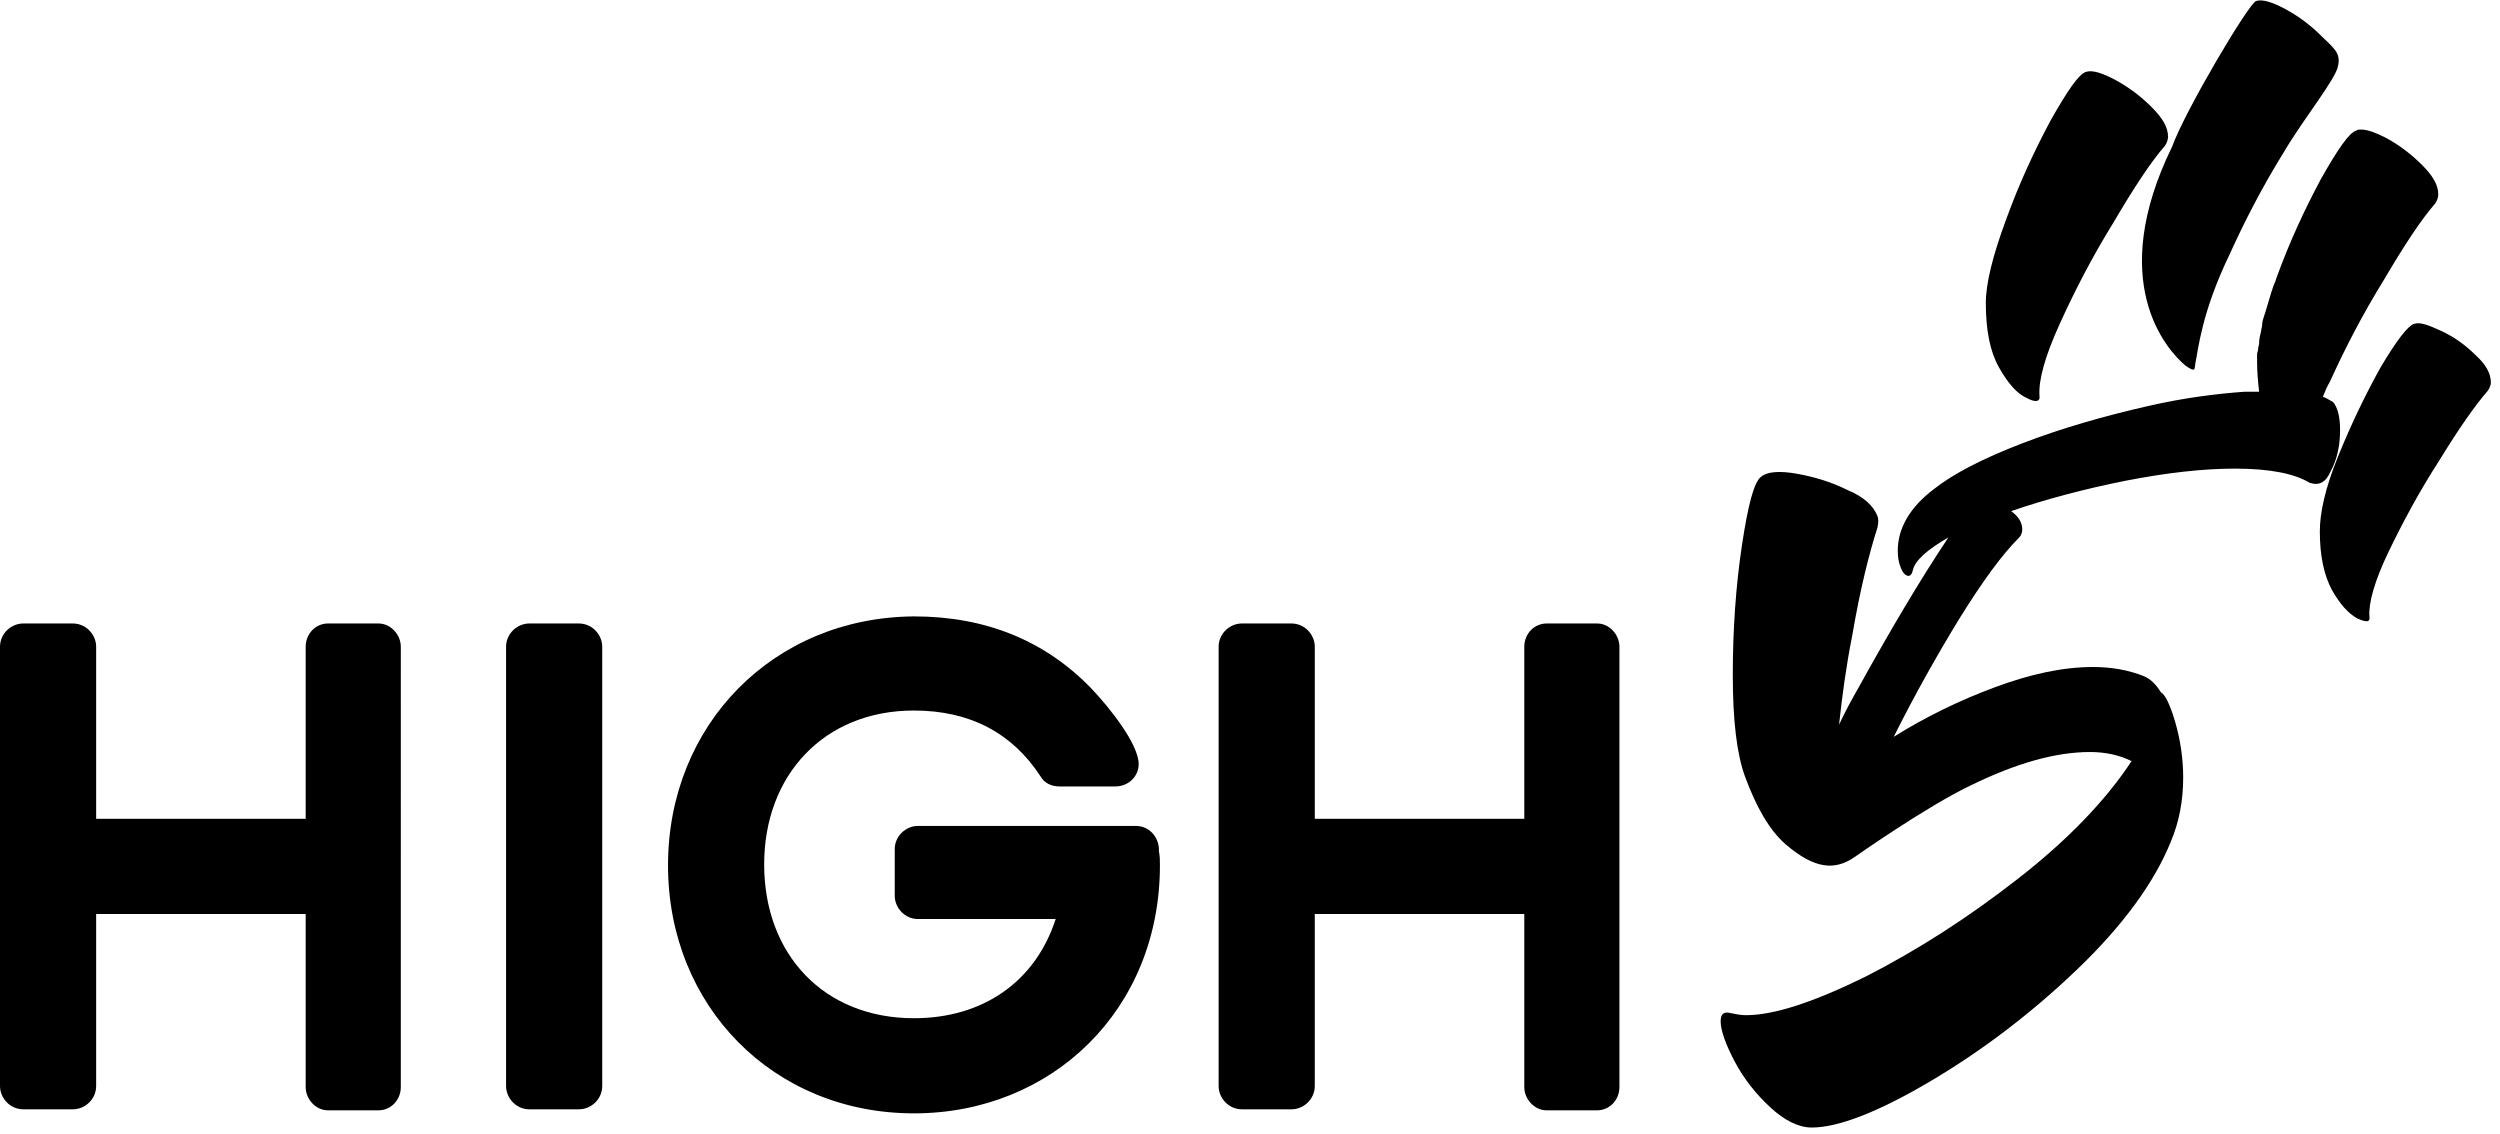 <?xml version="1.0" encoding="utf-8"?>
<!-- Generator: Adobe Illustrator 24.2.0, SVG Export Plug-In . SVG Version: 6.00 Build 0)  -->
<svg version="1.1" id="Layer_1" xmlns="http://www.w3.org/2000/svg" xmlns:xlink="http://www.w3.org/1999/xlink" x="0px" y="0px"
	 viewBox="0 0 247 112" style="enable-background:new 0 0 247 112;" xml:space="preserve">
<style type="text/css">
	.st0{fill:#FFFFFF;}
	.st1{fill:#FF5F57;}
</style>
<desc>Created with Sketch.</desc>
<g id="Page-1">
	<g id="Desktop-HD" transform="translate(-1311, -103)">
		<g id="high5-std" transform="translate(1311, 103)">
			<path id="high" className="st0" d="M7.2,109.6c1.2,0,2.3-1,2.3-2.3V90.3h20.7v17.1c0,1.2,1,2.3,2.2,2.3h5c1.2,0,2.2-1,2.2-2.3V63.9
				c0-1.2-1-2.3-2.2-2.3h-5c-1.2,0-2.2,1-2.2,2.3v17H9.5v-17c0-1.2-1-2.3-2.3-2.3H2.3c-1.2,0-2.3,1-2.3,2.3v43.4
				c0,1.2,1,2.3,2.3,2.3H7.2z M57.2,109.6c1.2,0,2.3-1,2.3-2.3V63.9c0-1.2-1-2.3-2.3-2.3h-4.9c-1.2,0-2.3,1-2.3,2.3v43.4
				c0,1.2,1,2.3,2.3,2.3H57.2z M90.3,110c13.6,0,24.3-10.2,24.3-24.5c0-0.5,0-0.9-0.1-1.4v-0.3c-0.1-1.2-1-2.2-2.3-2.2H90.7
				c-1.2,0-2.3,1-2.3,2.3v4.6c0,1.2,1,2.3,2.3,2.3h13.6c-2,6.2-7.2,9.8-14,9.8c-8.9,0-14.8-6.3-14.8-15.2c0-8.8,5.9-15.2,14.8-15.2
				c5.5,0,9.7,2.2,12.5,6.5c0.4,0.7,1.1,1,1.9,1h5.5c1.3,0,2.3-1,2.3-2.2c0-2-2.9-5.6-4.6-7.4c-4.6-4.8-10.5-7.2-17.6-7.2
				C76.4,61,66,71.6,66,85.5C66,99.4,76.4,110,90.3,110z M127.6,109.6c1.2,0,2.3-1,2.3-2.3V90.3h20.7v17.1c0,1.2,1,2.3,2.2,2.3h5
				c1.2,0,2.2-1,2.2-2.3V63.9c0-1.2-1-2.3-2.2-2.3h-5c-1.2,0-2.2,1-2.2,2.3v17h-20.7v-17c0-1.2-1-2.3-2.3-2.3h-4.9
				c-1.2,0-2.3,1-2.3,2.3v43.4c0,1.2,1,2.3,2.3,2.3H127.6z"/>
			<path id="Shape" className="st1" d="M200.2,39.3c0.9,0.5,1.4,0.4,1.3-0.2c-0.1-1.5,0.5-3.8,2-7.1s3.2-6.6,5.3-10c2-3.4,3.7-6,5.1-7.6
				c0.2-0.3,0.3-0.6,0.3-0.9c0-0.9-0.5-1.8-1.6-2.9c-1.1-1.1-2.3-2-3.6-2.7s-2.3-1-2.9-0.8c-0.7,0.2-1.8,1.8-3.5,4.8
				c-1.6,3-3.1,6.2-4.4,9.8c-1.3,3.5-2,6.3-2,8.2c0,2.7,0.4,4.8,1.3,6.4C198.4,37.9,199.3,38.9,200.2,39.3z M215.9,36.1
				c1.1,0.8,0.9,0.3,1-0.2c0.3-1.4,0.6-5,3.4-10.8c1.5-3.3,3.2-6.6,5.3-10c2-3.4,5.2-7.3,5.4-8.6c0.3-1.3-0.5-1.8-1.6-2.9
				c-1.1-1.1-2.3-2-3.6-2.7s-2.3-1-2.9-0.8c-0.7,0.2-7,10.8-8.3,14.4C208.1,27.8,214,34.5,215.9,36.1z M230.3,46.5
				c0.6-1.1,0.9-2.5,0.9-4c0-1.2-0.2-2-0.5-2.5l0,0c-0.1-0.2-0.2-0.3-0.4-0.4l0,0c-0.2-0.1-0.5-0.3-0.8-0.4c0.2-0.5,0.4-1,0.7-1.5
				c1.5-3.3,3.2-6.6,5.3-10c2-3.4,3.7-6,5.1-7.6c0.2-0.3,0.3-0.6,0.3-0.9c0-0.9-0.5-1.8-1.6-2.9c-1.1-1.1-2.3-2-3.6-2.7
				c-1-0.5-1.8-0.8-2.4-0.8c-0.2,0-0.4,0-0.5,0.1c-0.7,0.2-1.8,1.8-3.5,4.8c-1.6,3-3.1,6.2-4.4,9.8c-0.1,0.4-0.3,0.7-0.4,1.1
				c0,0.1-0.1,0.2-0.1,0.3c-0.2,0.7-0.4,1.3-0.6,2c0,0.1-0.1,0.2-0.1,0.3c-0.1,0.3-0.2,0.6-0.2,0.9c0,0.2-0.1,0.4-0.1,0.6
				c-0.1,0.4-0.2,0.8-0.2,1.2c0,0.2-0.1,0.4-0.1,0.6c0,0.2-0.1,0.3-0.1,0.5v0.1c0,0.2,0,0.5,0,0.7c0,1,0.1,2,0.2,2.9
				c-0.5,0-1,0-1.4,0c-2.8,0.2-6,0.6-9.5,1.4c-4.4,1-8.6,2.2-12.5,3.7c-3.9,1.5-6.8,3-8.7,4.5c-2.4,1.8-3.6,3.9-3.6,6.1
				c0,0.7,0.1,1.2,0.3,1.7s0.4,0.7,0.7,0.8c0.3,0,0.4-0.2,0.5-0.6c0.2-0.9,1.4-2,3.5-3.2c-2.8,4.2-5.7,9.1-8.8,14.7
				c-0.8,1.4-1.5,2.7-2,3.8c0.3-2.8,0.7-5.8,1.3-8.8c0.8-4.7,1.7-8.2,2.5-10.7c0.1-0.5,0.1-0.8,0-1.1c-0.4-1-1.3-1.9-3-2.6
				c-1.6-0.8-3.3-1.3-5-1.6s-2.9-0.2-3.5,0.3c-0.7,0.5-1.3,2.8-1.9,6.8c-0.6,4-0.9,8.3-0.9,12.8s0.4,7.8,1.2,10c1.1,3,2.4,5.3,4,6.7
				c2.9,2.5,4.9,2.6,6.8,1.3c0,0,7.1-5,11.5-7.1c4.5-2.2,8.4-3.3,11.8-3.3c1.5,0,2.9,0.3,4.1,0.9c-2.5,3.8-6.2,7.7-11.2,11.6
				s-10,7.1-15.1,9.7c-5.1,2.5-9,3.8-11.8,3.8c-0.5,0-1-0.1-1.5-0.2c-0.7-0.2-1,0.1-1,0.8c0,0.9,0.5,2.3,1.4,4
				c0.9,1.7,2.1,3.2,3.5,4.5c1.4,1.3,2.8,2,4.1,2c2.6,0,6.5-1.5,11.6-4.5c5.1-3,10-6.7,14.6-11.1c4.6-4.4,7.7-8.7,9.3-12.7
				c0.8-1.9,1.2-4,1.2-6.3c0-1.9-0.3-3.8-0.8-5.5c-0.5-1.7-1-2.7-1.4-2.9c-0.5-0.8-1-1.3-1.7-1.6c-1.5-0.6-3.2-0.9-5-0.9
				c-3,0-6.2,0.7-9.7,2s-6.8,2.9-10,4.9c2.1-4.2,4.3-8.1,6.5-11.7c2.3-3.7,4.2-6.3,5.9-8c0.2-0.2,0.3-0.5,0.3-0.8
				c0-0.7-0.4-1.3-1.1-1.8c3.5-1.2,7.3-2.2,11.3-3c4.1-0.8,7.7-1.2,10.8-1.2c3.5,0,5.9,0.5,7.4,1.4C229.1,48,229.8,47.7,230.3,46.5z
				 M244.6,35.1c-1-1-2.1-1.8-3.4-2.4c-1.3-0.6-2.1-0.9-2.7-0.7c-0.6,0.2-1.7,1.6-3.3,4.3c-1.5,2.7-2.9,5.6-4.2,8.8
				s-1.8,5.6-1.8,7.4c0,2.4,0.4,4.3,1.2,5.8c0.8,1.4,1.6,2.3,2.5,2.8c0.9,0.4,1.3,0.4,1.2-0.2c-0.1-1.3,0.5-3.5,1.9-6.4
				c1.4-2.9,3-5.9,5-9c1.9-3.1,3.5-5.4,4.8-6.9c0.2-0.3,0.3-0.6,0.3-0.8C246.1,36.9,245.6,36,244.6,35.1z"/>
		</g>
	</g>
</g>
</svg>
